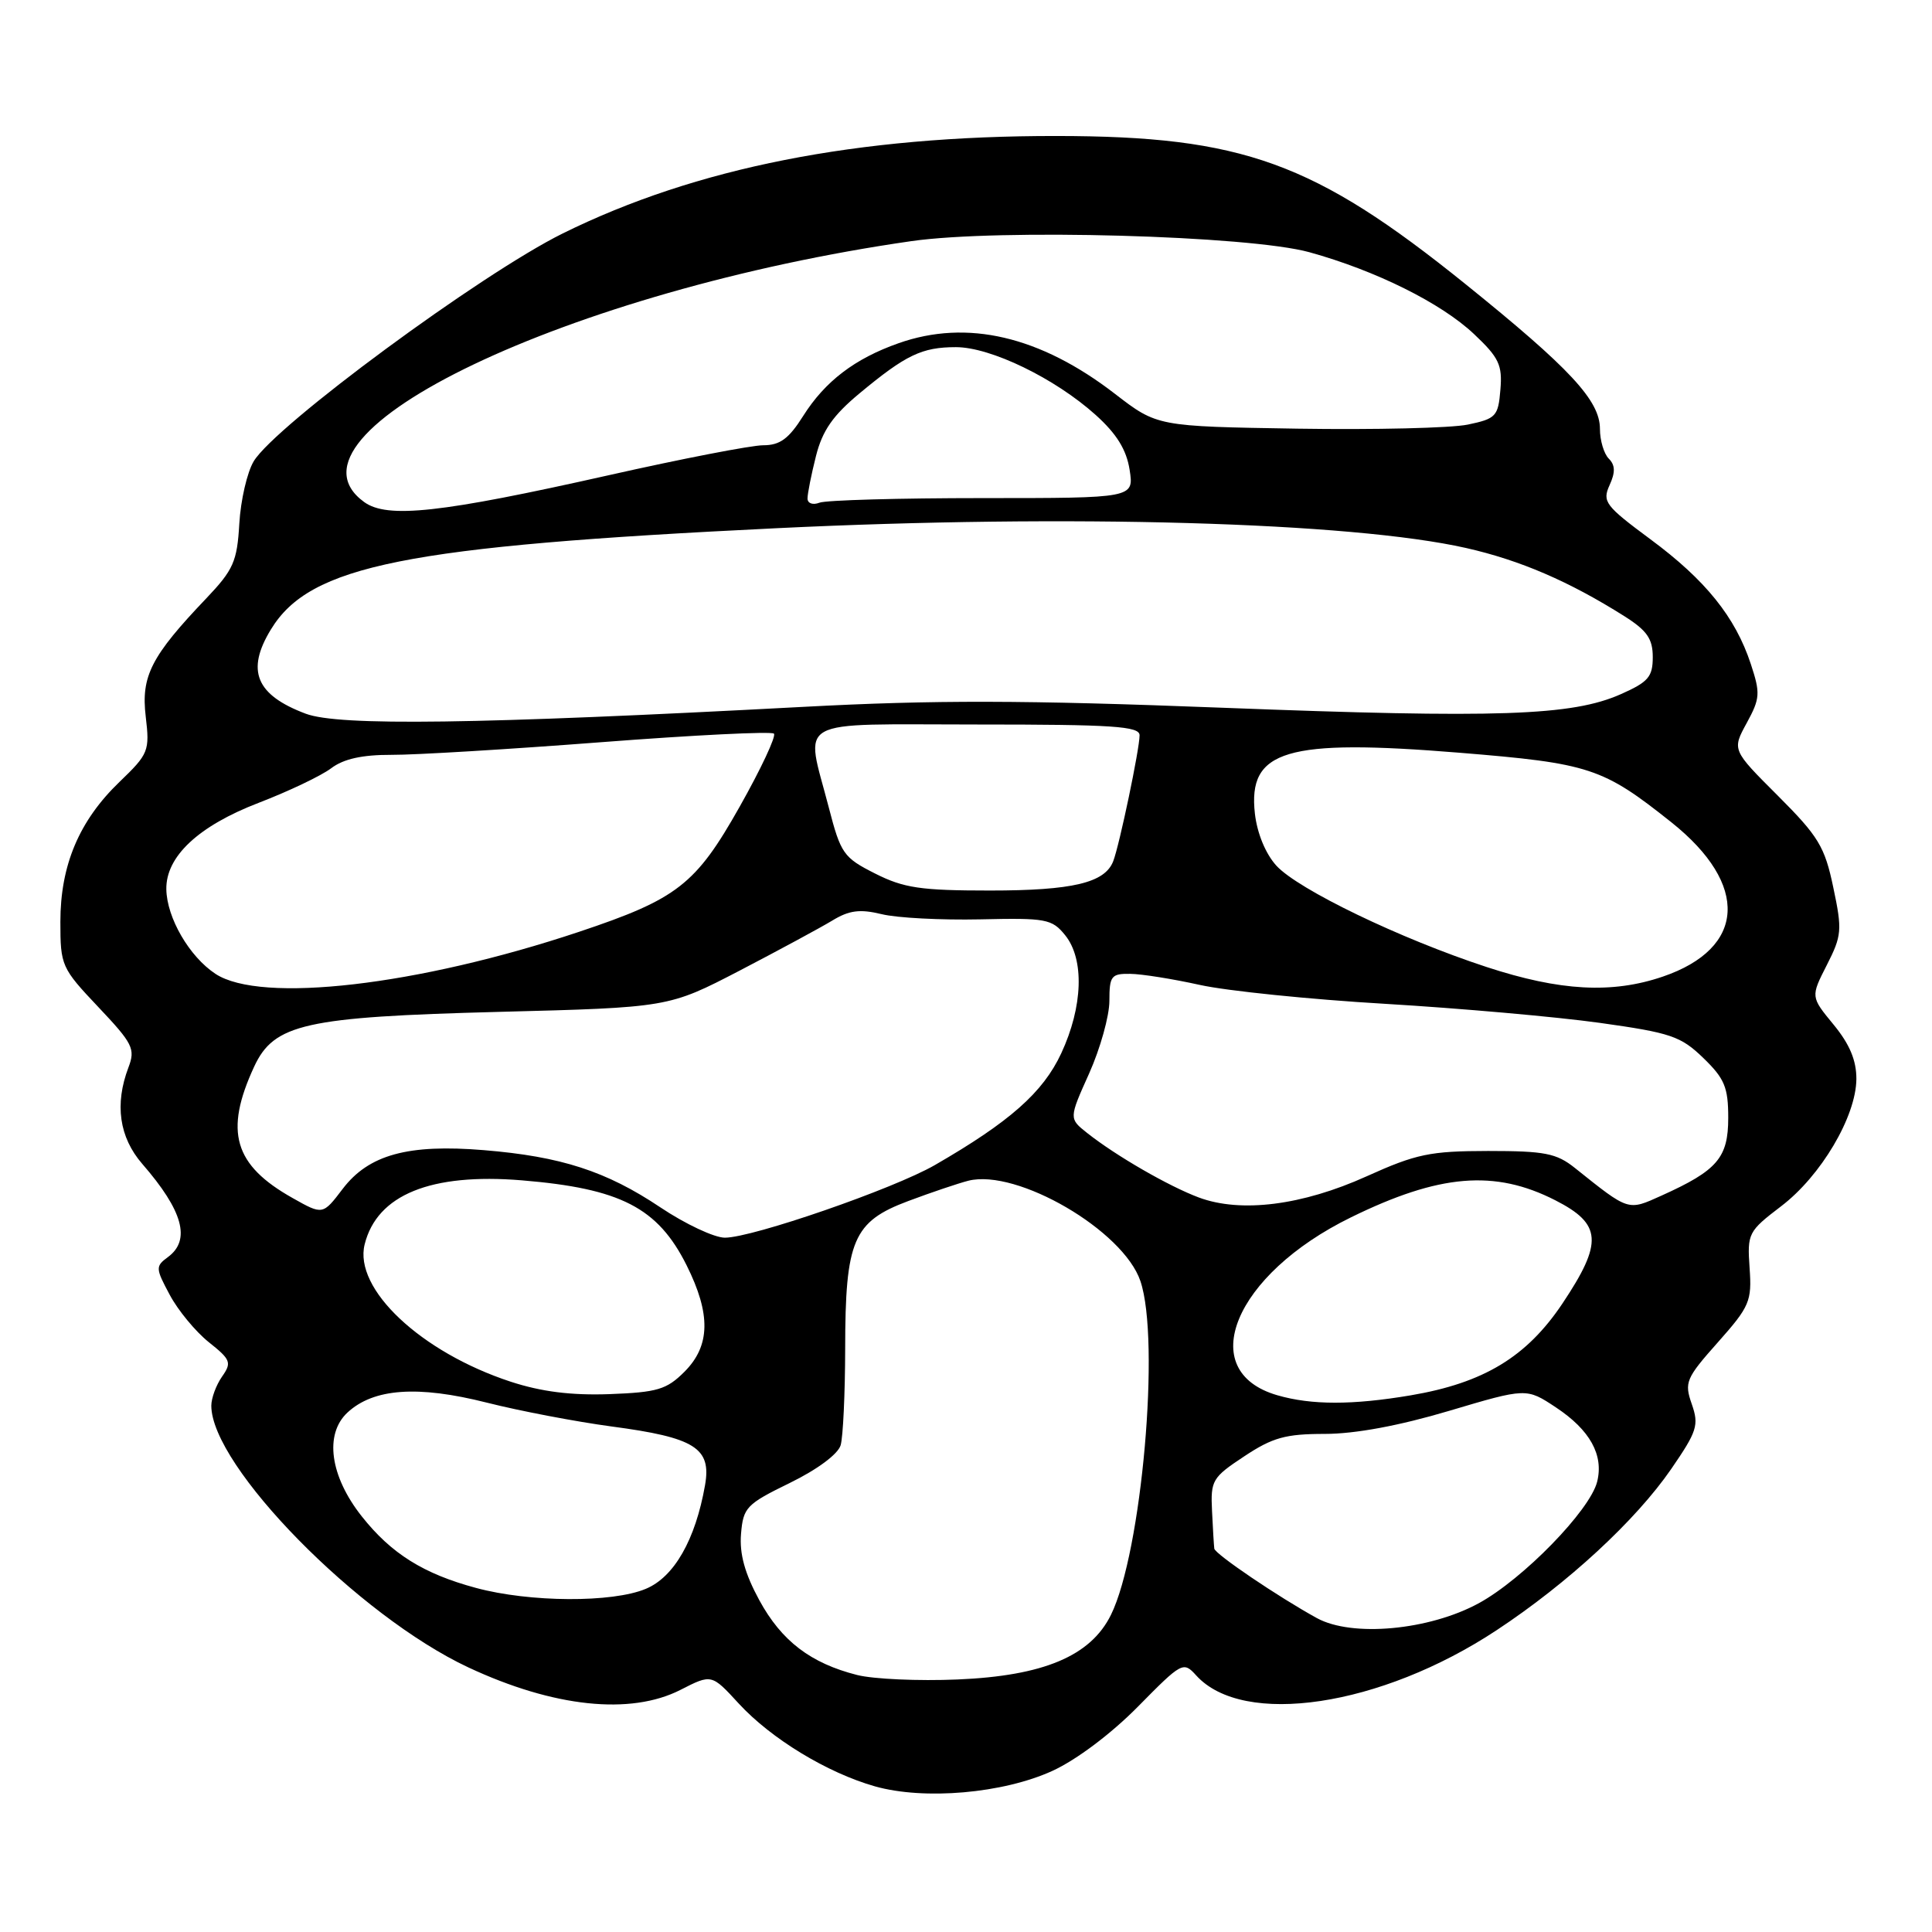 <?xml version="1.0" encoding="UTF-8" standalone="no"?>
<!DOCTYPE svg PUBLIC "-//W3C//DTD SVG 1.1//EN" "http://www.w3.org/Graphics/SVG/1.1/DTD/svg11.dtd" >
<svg xmlns="http://www.w3.org/2000/svg" xmlns:xlink="http://www.w3.org/1999/xlink" version="1.1" viewBox="0 0 256 256">
 <g >
 <path fill="currentColor"
d=" M 139.45 234.65 C 142.64 233.19 147.25 229.72 150.79 226.13 C 156.61 220.22 156.80 220.12 158.50 222.00 C 164.73 228.88 182.94 226.15 198.28 216.03 C 207.73 209.80 216.74 201.48 221.45 194.64 C 224.88 189.65 225.14 188.84 224.17 186.05 C 223.16 183.17 223.39 182.63 227.63 177.86 C 231.85 173.11 232.14 172.41 231.83 168.01 C 231.51 163.42 231.65 163.16 236.00 159.84 C 241.29 155.82 245.94 147.95 245.98 142.98 C 245.99 140.51 245.09 138.36 242.96 135.77 C 239.92 132.08 239.92 132.08 242.06 127.88 C 244.05 123.97 244.12 123.25 242.92 117.59 C 241.79 112.18 240.96 110.82 235.57 105.43 C 229.50 99.37 229.50 99.37 231.45 95.80 C 233.23 92.54 233.27 91.86 231.99 87.98 C 229.94 81.76 225.99 76.85 218.68 71.45 C 212.70 67.02 212.29 66.47 213.27 64.30 C 214.06 62.58 214.03 61.63 213.17 60.77 C 212.53 60.13 212.00 58.36 212.00 56.83 C 212.00 53.07 208.05 48.82 194.14 37.61 C 174.14 21.49 164.62 18.04 140.00 18.02 C 113.56 17.99 92.22 22.21 74.57 30.93 C 63.72 36.30 36.49 56.37 33.62 61.12 C 32.75 62.56 31.89 66.28 31.71 69.39 C 31.42 74.41 30.93 75.50 27.35 79.27 C 20.03 86.94 18.67 89.59 19.31 94.95 C 19.85 99.51 19.70 99.89 15.83 103.61 C 10.49 108.75 8.00 114.64 8.00 122.14 C 8.00 127.95 8.14 128.27 13.02 133.43 C 17.60 138.27 17.96 138.98 17.02 141.44 C 15.17 146.32 15.79 150.69 18.85 154.22 C 24.25 160.43 25.32 164.31 22.25 166.57 C 20.59 167.79 20.60 168.05 22.49 171.57 C 23.58 173.62 25.91 176.44 27.66 177.84 C 30.58 180.16 30.73 180.55 29.42 182.41 C 28.64 183.53 28.00 185.26 28.00 186.26 C 28.00 194.27 47.49 214.12 62.06 220.94 C 73.35 226.22 83.54 227.30 90.18 223.91 C 94.29 221.81 94.29 221.81 97.89 225.73 C 102.18 230.39 109.60 234.90 115.93 236.70 C 122.48 238.55 132.91 237.64 139.45 234.65 Z  M 113.59 221.95 C 107.42 220.39 103.56 217.45 100.61 212.03 C 98.69 208.50 97.97 205.89 98.19 203.25 C 98.48 199.74 98.90 199.31 104.65 196.50 C 108.30 194.72 111.04 192.68 111.39 191.50 C 111.71 190.40 111.98 184.65 111.99 178.72 C 112.00 164.32 113.05 161.87 120.36 159.14 C 123.42 157.99 127.00 156.79 128.32 156.45 C 134.78 154.84 148.84 163.04 151.11 169.75 C 153.77 177.60 151.29 205.68 147.21 213.97 C 144.52 219.43 138.28 222.06 126.87 222.54 C 121.72 222.76 115.74 222.49 113.59 221.95 Z  M 174.50 214.41 C 169.38 211.60 161.01 205.93 160.90 205.20 C 160.85 204.81 160.71 202.57 160.60 200.22 C 160.40 196.16 160.63 195.77 164.87 192.97 C 168.62 190.48 170.34 190.00 175.54 190.00 C 179.54 190.00 185.38 188.92 192.00 186.95 C 202.26 183.90 202.26 183.90 206.17 186.49 C 210.68 189.48 212.52 192.79 211.63 196.34 C 210.67 200.15 201.81 209.24 195.94 212.44 C 189.34 216.03 179.16 216.96 174.50 214.41 Z  M 63.08 210.41 C 56.12 208.54 51.85 205.87 47.94 200.93 C 43.73 195.61 42.96 190.05 46.03 187.18 C 49.49 183.96 55.35 183.54 64.52 185.86 C 68.91 186.97 76.33 188.38 81.00 189.01 C 92.09 190.48 94.29 191.86 93.42 196.80 C 92.15 204.02 89.33 208.97 85.57 210.53 C 81.14 212.39 70.20 212.33 63.08 210.41 Z  M 169.26 184.88 C 158.23 181.70 163.52 168.89 179.00 161.31 C 190.72 155.56 198.06 154.95 206.08 159.04 C 212.26 162.19 212.43 164.63 207.04 172.71 C 202.30 179.80 196.60 183.25 186.92 184.89 C 179.22 186.19 173.77 186.19 169.26 184.88 Z  M 67.66 183.08 C 55.76 179.17 46.84 170.78 48.32 164.88 C 49.96 158.31 57.09 155.41 69.14 156.40 C 82.22 157.48 87.16 160.02 90.98 167.66 C 94.21 174.13 94.13 178.32 90.70 181.76 C 88.33 184.13 87.10 184.49 80.75 184.73 C 75.69 184.91 71.73 184.41 67.66 183.08 Z  M 87.50 159.98 C 80.33 155.18 74.33 153.24 64.11 152.40 C 54.07 151.57 48.86 153.00 45.41 157.53 C 42.77 161.00 42.77 161.00 38.78 158.75 C 30.99 154.38 29.69 149.94 33.68 141.33 C 36.31 135.67 40.43 134.75 66.04 134.08 C 88.59 133.50 88.59 133.50 98.01 128.61 C 103.19 125.91 108.71 122.93 110.28 121.98 C 112.51 120.62 113.93 120.43 116.82 121.13 C 118.84 121.63 124.72 121.93 129.88 121.82 C 138.60 121.62 139.39 121.76 141.13 123.91 C 143.71 127.09 143.50 133.38 140.62 139.57 C 138.21 144.75 133.80 148.65 123.87 154.38 C 118.38 157.54 99.71 164.00 96.05 164.00 C 94.65 164.00 90.80 162.19 87.50 159.98 Z  M 158.84 158.67 C 154.84 157.17 147.89 153.16 144.07 150.14 C 141.63 148.21 141.63 148.21 144.32 142.23 C 145.79 138.94 147.00 134.62 147.00 132.62 C 147.00 129.33 147.25 129.00 149.75 129.04 C 151.26 129.05 155.43 129.72 159.00 130.51 C 162.57 131.30 173.60 132.43 183.50 133.01 C 193.40 133.60 206.20 134.73 211.95 135.53 C 221.40 136.85 222.71 137.30 225.70 140.19 C 228.52 142.92 229.00 144.08 229.00 148.12 C 229.00 153.41 227.56 155.09 220.17 158.42 C 215.67 160.45 215.90 160.53 208.68 154.76 C 206.24 152.81 204.69 152.51 197.18 152.51 C 189.48 152.52 187.66 152.90 181.08 155.87 C 172.53 159.73 164.42 160.75 158.84 158.67 Z  M 28.55 129.04 C 25.09 126.76 22.10 121.61 22.04 117.83 C 21.97 113.49 26.29 109.45 34.27 106.38 C 38.25 104.85 42.57 102.79 43.88 101.80 C 45.53 100.55 48.00 100.01 51.88 100.02 C 54.97 100.04 67.50 99.28 79.73 98.34 C 91.96 97.40 102.22 96.89 102.55 97.21 C 102.87 97.54 100.83 101.89 98.01 106.89 C 92.19 117.22 89.75 119.12 76.70 123.48 C 55.37 130.60 34.57 133.01 28.55 129.04 Z  M 197.00 128.14 C 185.55 124.39 172.03 117.87 169.13 114.71 C 167.70 113.14 166.58 110.43 166.28 107.81 C 165.33 99.38 170.40 97.87 193.38 99.74 C 210.65 101.15 212.36 101.71 221.48 108.97 C 231.82 117.21 231.34 125.65 220.32 129.41 C 213.60 131.70 206.71 131.32 197.00 128.14 Z  M 115.96 115.75 C 111.77 113.64 111.40 113.11 109.82 107.00 C 106.69 94.92 104.76 96.00 129.50 96.00 C 147.51 96.00 151.00 96.23 151.00 97.43 C 151.00 99.24 148.34 111.95 147.51 114.11 C 146.41 116.98 142.13 118.00 131.16 118.00 C 122.01 118.00 119.76 117.67 115.96 115.75 Z  M 40.51 94.57 C 33.91 92.09 32.57 88.85 35.90 83.40 C 41.08 74.90 53.69 72.38 102.90 69.99 C 141.63 68.11 179.06 69.18 194.25 72.61 C 201.42 74.23 207.92 77.03 215.24 81.65 C 218.24 83.55 219.00 84.64 219.00 87.07 C 219.00 89.69 218.41 90.37 214.75 91.99 C 208.28 94.85 198.52 95.19 162.00 93.78 C 135.68 92.76 123.78 92.74 106.50 93.66 C 63.13 95.97 44.90 96.22 40.51 94.57 Z  M 48.25 66.52 C 35.70 57.42 75.47 38.46 120.77 31.95 C 132.36 30.29 165.50 31.21 173.50 33.42 C 182.29 35.85 190.97 40.16 195.31 44.26 C 198.62 47.38 199.09 48.36 198.81 51.64 C 198.52 55.17 198.23 55.48 194.50 56.26 C 192.30 56.72 182.14 56.96 171.91 56.80 C 153.33 56.50 153.33 56.50 147.73 52.18 C 137.83 44.54 128.14 42.27 119.06 45.48 C 113.26 47.52 109.32 50.53 106.43 55.11 C 104.52 58.14 103.35 59.00 101.13 59.00 C 99.57 59.00 90.33 60.79 80.61 62.98 C 58.40 67.97 51.32 68.75 48.25 66.52 Z  M 107.00 66.05 C 107.00 65.41 107.50 62.88 108.12 60.43 C 108.97 57.06 110.36 55.06 113.87 52.14 C 120.03 47.02 122.16 46.00 126.67 46.00 C 131.27 46.00 139.79 50.13 145.18 54.98 C 147.96 57.48 149.26 59.58 149.68 62.25 C 150.26 66.00 150.26 66.00 130.21 66.00 C 119.19 66.00 109.45 66.27 108.58 66.61 C 107.70 66.95 107.00 66.70 107.00 66.05 Z "/>
</g>
</svg>